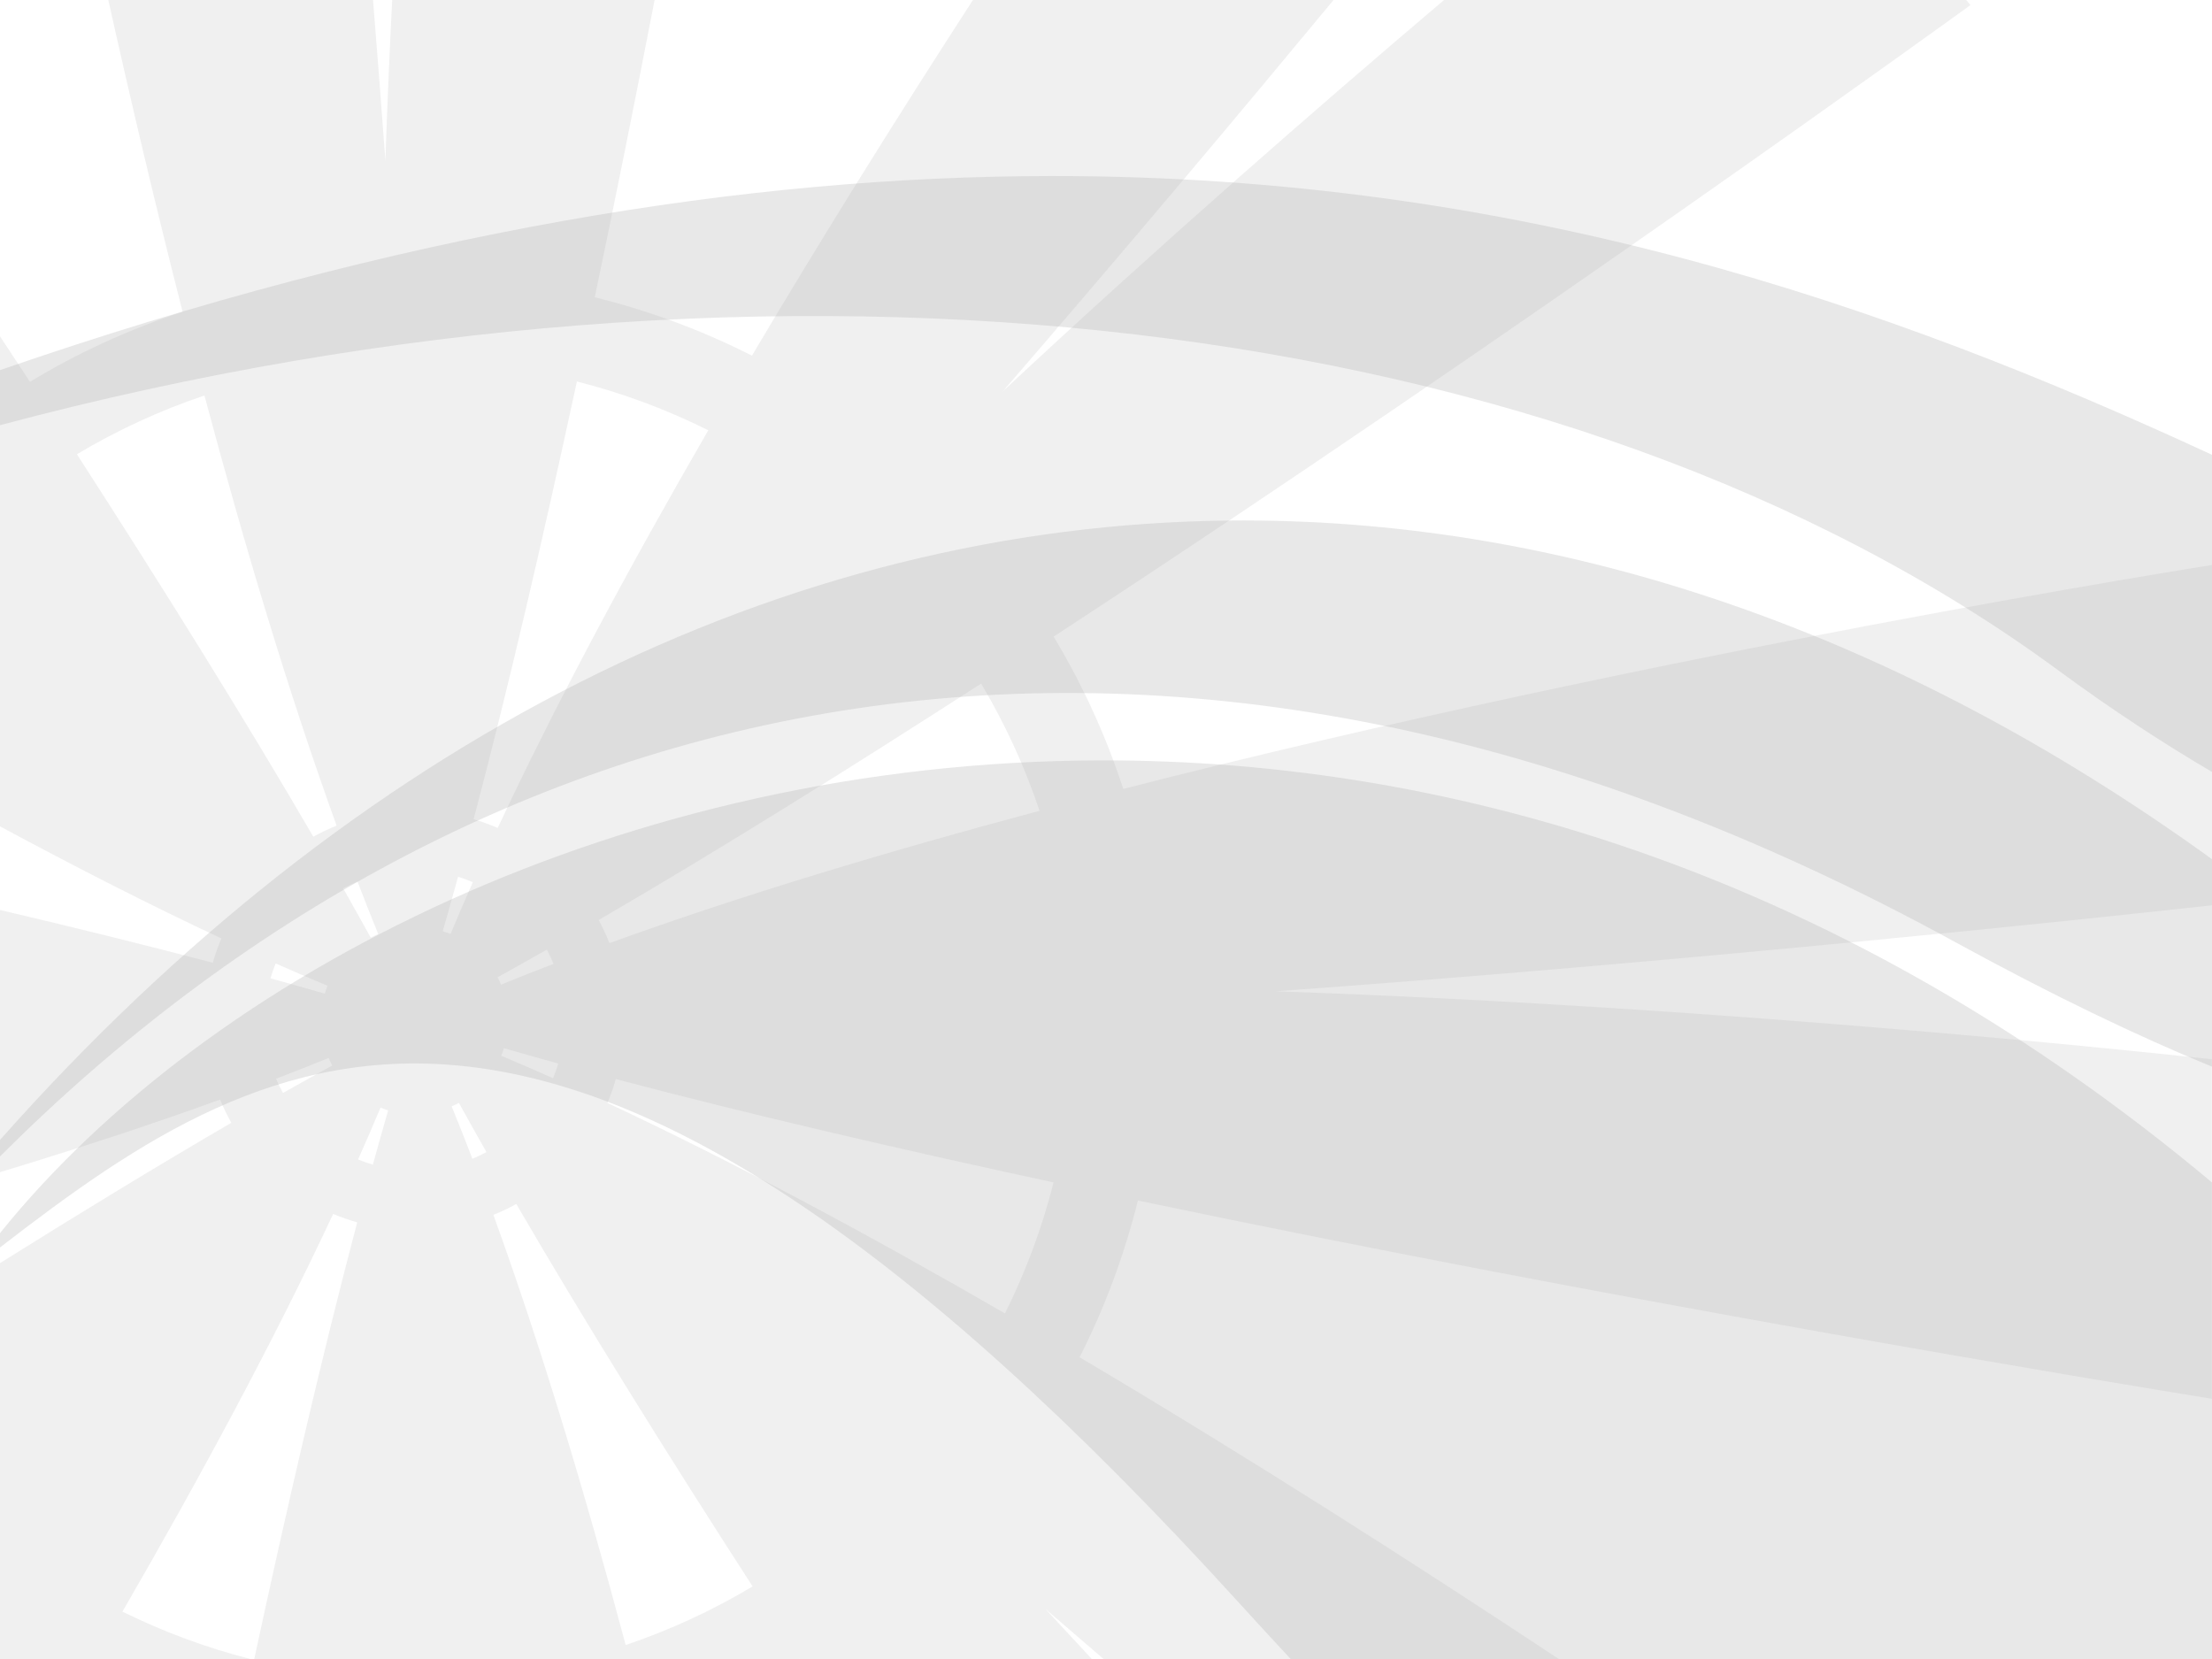 <?xml version="1.0" encoding="UTF-8" standalone="no"?>

<svg xmlns:svg="http://www.w3.org/2000/svg" xmlns="http://www.w3.org/2000/svg" xmlns:xlink="http://www.w3.org/1999/xlink" version="1.0" width="100%" height="100%" viewBox="0 0 640 480" title="0 0 640 480" id="num001">
<defs>
    <style type="text/css">
        svg#num001 .bg         { opacity:1;fill:#e2ce91;fill-opacity:1;stroke:none;marker:none; }
        svg#num001 .c0         { fill:white !important;  }
        svg#num001 .c1         { fill:red !important;  fill-opacity:0.8 !important;}
        svg#num001 .c          { fill:white; fill-opacity:0.4;}

        svg#num001 .canvas *  { stroke:black;stroke-width:1px; }
        svg#num001 .canvas    { display:none; }
    </style>
</defs>

<path d="m 31.34,0 c 6.55,29.44 13.75,59.90 21.5,90.21 -15.58,5.09 -30.39,11.92 -44.18,20.25 C 5.78,106.07 2.88,101.69 0,97.31 l 0,141.78 c 21.89,11.79 43.43,22.77 64.06,32.43 -0.96,2.26 -1.81,4.63 -2.5,7.03 C 42.12,273.43 21.43,268.31 0,263.28 l 0,75.87 c 22.20,-6.73 43.62,-13.73 63.68,-21 0.94,2.31 2.04,4.55 3.25,6.71 C 45.68,337.24 23.13,350.97 0,365.46 L 0,480 l 72.43,0 c -12.90,-3.30 -25.30,-7.93 -37,-13.71 22.71,-39.26 43.88,-78.55 60.96,-115.06 2.25,0.94 4.58,1.76 6.96,2.43 C 93.19,392.14 83.14,435.54 73.56,480 l 157.68,0 c 0.03,-0.01 0.06,-0.04 0.09,-0.06 0.01,0.01 0.01,0.04 0.03,0.06 l 84.53,0 c -4.44,-4.83 -8.92,-9.66 -13.43,-14.5 5.62,4.86 11.23,9.68 16.84,14.5 l 131.71,0 c -41.65,-27.58 -89.68,-58.29 -138.65,-87.31 7.24,-14.27 12.93,-29.46 16.87,-45.34 139.52,29.27 281.60,52.64 310.75,57.37 l 0,-98.25 c -17.49,-1.88 -47.77,-5.01 -88.15,-8.43 C 500.70,293.69 435.88,289.12 369.18,286.81 487.88,278.23 600.01,266.33 640,261.93 l 0,-98.46 c -0.50,0.07 -160.08,25.15 -315,64.78 -5.07,-15.53 -11.87,-30.30 -20.15,-44.06 133.70,-87.33 265.25,-182.71 265.25,-182.71 L 568.90,0 417.81,0 C 380.27,31.85 335.13,71.24 290.12,113.25 324.40,73.62 357.39,34.34 385.84,0 L 281.5,0 C 260.51,32.43 238.59,67.42 217.56,102.90 203.26,95.63 188.00,89.95 172.09,86 178.15,57.13 183.95,28.11 189.40,0 l -75.93,0 C 112.70,15.28 112.04,30.82 111.5,46.46 110.36,30.82 109.16,15.30 107.93,0 L 31.34,0 z m 135.56,110.37 c 13.29,3.36 26.01,8.13 38.03,14.12 -22.71,39.25 -43.84,78.55 -60.93,115.06 -2.25,-0.97 -4.58,-1.83 -6.96,-2.53 10.19,-38.58 20.27,-82.10 29.87,-126.65 z m -107.75,4.06 c 11.69,43.82 24.52,86.55 38.25,124.46 -2.32,0.92 -4.57,1.98 -6.75,3.18 C 70.57,207.60 46.95,169.71 22.25,131.43 c 11.57,-6.91 23.91,-12.63 36.90,-17 z M 283.87,197.78 c 6.87,11.54 12.56,23.86 16.90,36.81 -43.82,11.70 -86.54,24.54 -124.43,38.28 -0.91,-2.29 -1.94,-4.53 -3.12,-6.68 34.48,-20.06 72.36,-43.69 110.65,-68.40 z M 132.53,253.68 c 1.46,0.44 2.88,0.97 4.28,1.56 -2.25,5.06 -4.40,10.07 -6.46,15 -0.73,-0.30 -1.48,-0.57 -2.25,-0.81 1.47,-5.12 2.95,-10.38 4.43,-15.75 z m -29.09,1.40 c 1.98,5.16 3.98,10.24 6,15.18 -0.74,0.31 -1.47,0.65 -2.18,1.03 -2.57,-4.65 -5.22,-9.42 -7.96,-14.25 1.34,-0.72 2.73,-1.38 4.15,-1.96 z m 54.78,19.68 c 0.71,1.33 1.36,2.71 1.93,4.12 -5.17,1.98 -10.24,3.97 -15.18,6 -0.29,-0.71 -0.64,-1.43 -1,-2.12 4.66,-2.57 9.40,-5.25 14.25,-8 z M 79.75,278.75 c 5.06,2.25 10.07,4.39 15,6.46 -0.29,0.74 -0.55,1.50 -0.78,2.28 -5.11,-1.47 -10.36,-2.96 -15.71,-4.43 0.43,-1.47 0.92,-2.91 1.5,-4.31 z m 66.06,24.53 c 5.11,1.47 10.36,2.96 15.71,4.43 -0.43,1.43 -0.92,2.87 -1.5,4.25 -5.07,-2.25 -10.06,-4.43 -15,-6.5 0.29,-0.71 0.55,-1.44 0.78,-2.18 z M 95.09,306.12 c 0.32,0.74 0.67,1.45 1.06,2.15 -4.66,2.57 -9.44,5.21 -14.28,7.96 -0.73,-1.33 -1.40,-2.71 -2,-4.12 5.17,-1.98 10.27,-3.98 15.21,-6 z m 83.09,6.09 c 38.56,10.19 82.09,20.30 126.65,29.90 -3.34,13.24 -8.10,25.92 -14.06,37.90 C 251.52,357.32 212.24,336.19 175.75,319.12 c 0.95,-2.23 1.75,-4.54 2.43,-6.90 z m -45.40,6.90 c 2.57,4.66 5.22,9.38 7.96,14.21 -1.31,0.72 -2.66,1.38 -4.06,1.96 -1.98,-5.16 -3.97,-10.25 -6,-15.18 0.71,-0.31 1.40,-0.62 2.09,-1 z m -22.68,1.37 c 0.72,0.28 1.46,0.56 2.21,0.78 -1.47,5.11 -2.96,10.36 -4.43,15.71 -1.46,-0.42 -2.88,-0.93 -4.28,-1.5 2.25,-5.06 4.43,-10.07 6.5,-15 z M 149.37,348.34 C 169.42,382.81 193.04,420.70 217.75,459 206.24,465.89 193.94,471.60 181.03,475.96 169.32,432.12 156.49,389.39 142.75,351.5 c 2.28,-0.92 4.48,-1.96 6.62,-3.15 z" id="rect3029" style="color:#000000;fill:#adadad;fill-opacity:0.18;fill-rule:nonzero;stroke:none;stroke-width:2.70;marker:none;visibility:visible;display:inline;overflow:visible;enable-background:accumulate" />
<path d="M 304.06,50.93 C 216.18,51.01 116.24,66.90 0,107.09 l 0,15.93 C 224.41,63.12 453.25,89.29 595.59,194 610.96,205.30 625.81,215.01 640,223.34 l 0,-91.75 C 546.15,88.13 439.39,50.81 304.06,50.93 z m 56.46,99.65 c -1.61,-0.00 -3.23,0.01 -4.84,0.03 C 226.80,151.90 102.70,214.04 0,329.81 l 0,4.78 C 136.97,197.78 335.47,146.50 565.43,272.43 593.68,287.90 618.37,299.74 640,308.62 l 0,-60.03 c -91.36,-66.04 -186.60,-97.82 -279.46,-98 z M 318.62,220 C 180.30,220.23 60.04,282.17 0,356.78 l 0,4.15 C 79.98,299.10 163.43,249.20 358.25,463.5 c 5.11,5.62 10.16,11.10 15.18,16.5 L 640,480 640,342.12 C 534.48,253.78 421.55,219.82 318.62,220 z" id="path2985" style="fill:#adadad;fill-opacity:0.27;stroke:none" />


<g id="rect4" class="canvas">
    <rect x="100" y="100" height="75" width="75" class="c"/>
    <rect x="275" y="250" height="75" width="75" class="c"/>
    <rect x="150" y="200" height="75" width="75" class="c"/>
    <rect x="400" y="220" height="75" width="75" class="c"/>
</g>

<g id="rect6" class="canvas">
    <rect x="50" y="130" height="75" width="75" class="c"/>
    <rect x="275" y="250" height="75" width="75" class="c"/>
    <rect x="150" y="200" height="75" width="75" class="c"/>
    <rect x="400" y="220" height="75" width="75" class="c"/>
    <rect x="500" y="120" height="75" width="75" class="c"/>
    <rect x="250" y="100" height="75" width="75" class="c"/>
</g>

<g id="rect8" class="canvas">
    <rect x="50" y="130" height="75" width="75" class="c"/>
    <rect x="275" y="250" height="75" width="75" class="c"/>
    <rect x="150" y="200" height="75" width="75" class="c"/>
    <rect x="400" y="220" height="75" width="75" class="c"/>
    <rect x="500" y="120" height="75" width="75" class="c"/>
    <rect x="250" y="100" height="75" width="75" class="c"/>
    <rect x="100" y="300" height="75" width="75" class="c"/>
    <rect x="550" y="250" height="75" width="75" class="c"/>
</g>

<g id="rect10" class="canvas">
    <rect x="50" y="130" height="75" width="75" class="c"/>
    <rect x="275" y="250" height="75" width="75" class="c"/>
    <rect x="150" y="200" height="75" width="75" class="c"/>
    <rect x="400" y="220" height="75" width="75" class="c"/>
    <rect x="500" y="120" height="75" width="75" class="c"/>
    <rect x="250" y="100" height="75" width="75" class="c"/>
    <rect x="100" y="300" height="75" width="75" class="c"/>
    <rect x="550" y="250" height="75" width="75" class="c"/>
    <rect x="420" y="330" height="75" width="75" class="c"/>
    <rect x="350" y="80" height="75" width="75" class="c"/>
</g>

<g id="circle4" class="canvas">
    <circle cx="100" cy="120" r="35" class="c"/>
    <circle cx="280" cy="160" r="35" class="c"/>
    <circle cx="200" cy="350" r="35" class="c"/>
    <circle cx="400" cy="200" r="35" class="c"/>
</g>

<g id="circle6" class="canvas">
    <circle cx="100" cy="120" r="35" class="c"/>
    <circle cx="280" cy="160" r="35" class="c"/>
    <circle cx="200" cy="350" r="35" class="c"/>
    <circle cx="400" cy="200" r="35" class="c"/>
    <circle cx="480" cy="140" r="35" class="c"/>
    <circle cx="550" cy="310" r="35" class="c"/>
</g>

<g id="circle8" class="canvas">
    <circle cx="100" cy="120" r="35" class="c"/>
    <circle cx="280" cy="160" r="35" class="c"/>
    <circle cx="200" cy="350" r="35" class="c"/>
    <circle cx="400" cy="200" r="35" class="c"/>
    <circle cx="480" cy="140" r="35" class="c"/>
    <circle cx="550" cy="310" r="35" class="c"/>
    <circle cx="150" cy="250" r="35" class="c"/>
    <circle cx="450" cy="300" r="35" class="c"/>
</g>

<g id="circle10" class="canvas">
    <circle cx="100" cy="120" r="35" class="c"/>
    <circle cx="280" cy="160" r="35" class="c"/>
    <circle cx="200" cy="350" r="35" class="c"/>
    <circle cx="400" cy="200" r="35" class="c"/>
    <circle cx="480" cy="140" r="35" class="c"/>
    <circle cx="550" cy="310" r="35" class="c"/>
    <circle cx="150" cy="250" r="35" class="c"/>
    <circle cx="450" cy="300" r="35" class="c"/>
    <circle cx="350" cy="280" r="35" class="c"/>
    <circle cx="80" cy="300" r="35" class="c"/>
</g>

<g id="elt28" class="canvas">
    <rect x="50" y="300" height="50" width="50" class="c"/>
    <rect x="400" y="220" height="50" width="50" class="c"/>
    <circle cx="150" cy="300" r="30" class="c"/>
    <circle cx="300" cy="100" r="30" class="c"/>
    <circle cx="550" cy="250" r="30" class="c"/>
    <circle cx="450" cy="150" r="30" class="c"/>
    <circle cx="400" cy="350" r="30" class="c"/>
    <circle cx="50" cy="220" r="30" class="c"/>
    <circle cx="250" cy="380" r="30" class="c"/>
    <circle cx="350" cy="180" r="30" class="c"/>
</g>

<g id="elt44" class="canvas">
    <rect x="100" y="100" height="50" width="50" class="c"/>
    <rect x="275" y="250" height="50" width="50" class="c"/>
    <rect x="150" y="200" height="50" width="50" class="c"/>
    <rect x="400" y="220" height="50" width="50" class="c"/>
    <circle cx="150" cy="350" r="30" class="c"/>
    <circle cx="300" cy="100" r="30" class="c"/>
    <circle cx="550" cy="250" r="30" class="c"/>
    <circle cx="450" cy="150" r="30" class="c"/>
</g>

<g id="elt46" class="canvas">
    <rect x="100" y="100" height="50" width="50" class="c"/>
    <rect x="275" y="250" height="50" width="50" class="c"/>
    <rect x="150" y="200" height="50" width="50" class="c"/>
    <rect x="400" y="220" height="50" width="50" class="c"/>
    <circle cx="150" cy="300" r="30" class="c"/>
    <circle cx="300" cy="100" r="30" class="c"/>
    <circle cx="550" cy="250" r="30" class="c"/>
    <circle cx="450" cy="150" r="30" class="c"/>
    <circle cx="400" cy="350" r="30" class="c"/>
    <circle cx="50" cy="220" r="30" class="c"/>
</g>

<g id="elt48" class="canvas">
    <rect x="50" y="300" height="50" width="50" class="c"/>
    <rect x="500" y="300" height="50" width="50" class="c"/>
    <rect x="100" y="100" height="50" width="50" class="c"/>
    <rect x="220" y="150" height="50" width="50" class="c"/>
    <circle cx="150" cy="300" r="30" class="c"/>
    <circle cx="300" cy="100" r="30" class="c"/>
    <circle cx="550" cy="250" r="30" class="c"/>
    <circle cx="450" cy="150" r="30" class="c"/>
    <circle cx="400" cy="350" r="30" class="c"/>
    <circle cx="50" cy="220" r="30" class="c"/>
    <circle cx="250" cy="380" r="30" class="c"/>
    <circle cx="350" cy="180" r="30" class="c"/>
</g>

<g id="elt62" class="canvas">
    <rect x="50" y="300" height="50" width="50" class="c"/>
    <rect x="500" y="300" height="50" width="50" class="c"/>
    <rect x="100" y="100" height="50" width="50" class="c"/>
    <rect x="275" y="250" height="50" width="50" class="c"/>
    <rect x="150" y="200" height="50" width="50" class="c"/>
    <rect x="400" y="220" height="50" width="50" class="c"/>
    <circle cx="150" cy="300" r="30" class="c"/>
    <circle cx="300" cy="100" r="30" class="c"/>
</g>

<g id="elt66" class="canvas">
    <rect x="50" y="300" height="50" width="50" class="c"/>
    <rect x="500" y="300" height="50" width="50" class="c"/>
    <rect x="100" y="100" height="50" width="50" class="c"/>
    <rect x="275" y="250" height="50" width="50" class="c"/>
    <rect x="150" y="200" height="50" width="50" class="c"/>
    <rect x="400" y="220" height="50" width="50" class="c"/>
    <circle cx="150" cy="300" r="30" class="c"/>
    <circle cx="300" cy="100" r="30" class="c"/>
    <circle cx="550" cy="250" r="30" class="c"/>
    <circle cx="450" cy="150" r="30" class="c"/>
    <circle cx="400" cy="350" r="30" class="c"/>
    <circle cx="50" cy="220" r="30" class="c"/>
</g>

<g id="elt68" class="canvas">
    <rect x="50" y="300" height="50" width="50" class="c"/>
    <rect x="500" y="300" height="50" width="50" class="c"/>
    <rect x="100" y="100" height="50" width="50" class="c"/>
    <rect x="275" y="250" height="50" width="50" class="c"/>
    <rect x="150" y="200" height="50" width="50" class="c"/>
    <rect x="400" y="220" height="50" width="50" class="c"/>
    <circle cx="150" cy="300" r="30" class="c"/>
    <circle cx="300" cy="100" r="30" class="c"/>
    <circle cx="550" cy="250" r="30" class="c"/>
    <circle cx="450" cy="150" r="30" class="c"/>
    <circle cx="400" cy="350" r="30" class="c"/>
    <circle cx="50" cy="220" r="30" class="c"/>
    <circle cx="250" cy="380" r="30" class="c"/>
    <circle cx="350" cy="180" r="30" class="c"/>
</g>

<g id="elt82" class="canvas">
    <rect x="50" y="300" height="50" width="50" class="c"/>
    <rect x="500" y="300" height="50" width="50" class="c"/>
    <rect x="100" y="100" height="50" width="50" class="c"/>
    <rect x="220" y="150" height="50" width="50" class="c"/>
    <rect x="275" y="250" height="50" width="50" class="c"/>
    <rect x="150" y="200" height="50" width="50" class="c"/>
    <rect x="400" y="220" height="50" width="50" class="c"/>
    <rect x="550" y="120" height="50" width="50" class="c"/>
    <circle cx="150" cy="300" r="30" class="c"/>
    <circle cx="300" cy="100" r="30" class="c"/>
</g>

<g id="elt84" class="canvas">
    <rect x="50" y="300" height="50" width="50" class="c"/>
    <rect x="500" y="300" height="50" width="50" class="c"/>
    <rect x="100" y="100" height="50" width="50" class="c"/>
    <rect x="220" y="150" height="50" width="50" class="c"/>
    <rect x="275" y="250" height="50" width="50" class="c"/>
    <rect x="150" y="200" height="50" width="50" class="c"/>
    <rect x="400" y="220" height="50" width="50" class="c"/>
    <rect x="550" y="120" height="50" width="50" class="c"/>
    <circle cx="150" cy="300" r="30" class="c"/>
    <circle cx="300" cy="100" r="30" class="c"/>
    <circle cx="550" cy="250" r="30" class="c"/>
    <circle cx="450" cy="150" r="30" class="c"/>
</g>

<g id="elt86" class="canvas">
    <rect x="50" y="300" height="50" width="50" class="c"/>
    <rect x="500" y="300" height="50" width="50" class="c"/>
    <rect x="100" y="100" height="50" width="50" class="c"/>
    <rect x="220" y="150" height="50" width="50" class="c"/>
    <rect x="275" y="250" height="50" width="50" class="c"/>
    <rect x="150" y="200" height="50" width="50" class="c"/>
    <rect x="400" y="220" height="50" width="50" class="c"/>
    <rect x="550" y="120" height="50" width="50" class="c"/>
    <circle cx="150" cy="300" r="30" class="c"/>
    <circle cx="300" cy="100" r="30" class="c"/>
    <circle cx="550" cy="250" r="30" class="c"/>
    <circle cx="450" cy="150" r="30" class="c"/>
    <circle cx="400" cy="350" r="30" class="c"/>
    <circle cx="50" cy="220" r="30" class="c"/>
</g>

<g id="elt88" class="canvas">
    <rect x="50" y="300" height="50" width="50" class="c"/>
    <rect x="500" y="300" height="50" width="50" class="c"/>
    <rect x="100" y="100" height="50" width="50" class="c"/>
    <rect x="220" y="150" height="50" width="50" class="c"/>
    <rect x="275" y="250" height="50" width="50" class="c"/>
    <rect x="150" y="200" height="50" width="50" class="c"/>
    <rect x="400" y="220" height="50" width="50" class="c"/>
    <rect x="550" y="120" height="50" width="50" class="c"/>
    <circle cx="150" cy="300" r="30" class="c"/>
    <circle cx="300" cy="100" r="30" class="c"/>
    <circle cx="550" cy="250" r="30" class="c"/>
    <circle cx="450" cy="150" r="30" class="c"/>
    <circle cx="400" cy="350" r="30" class="c"/>
    <circle cx="50" cy="220" r="30" class="c"/>
    <circle cx="250" cy="380" r="30" class="c"/>
    <circle cx="350" cy="180" r="30" class="c"/>
</g>

</svg>
